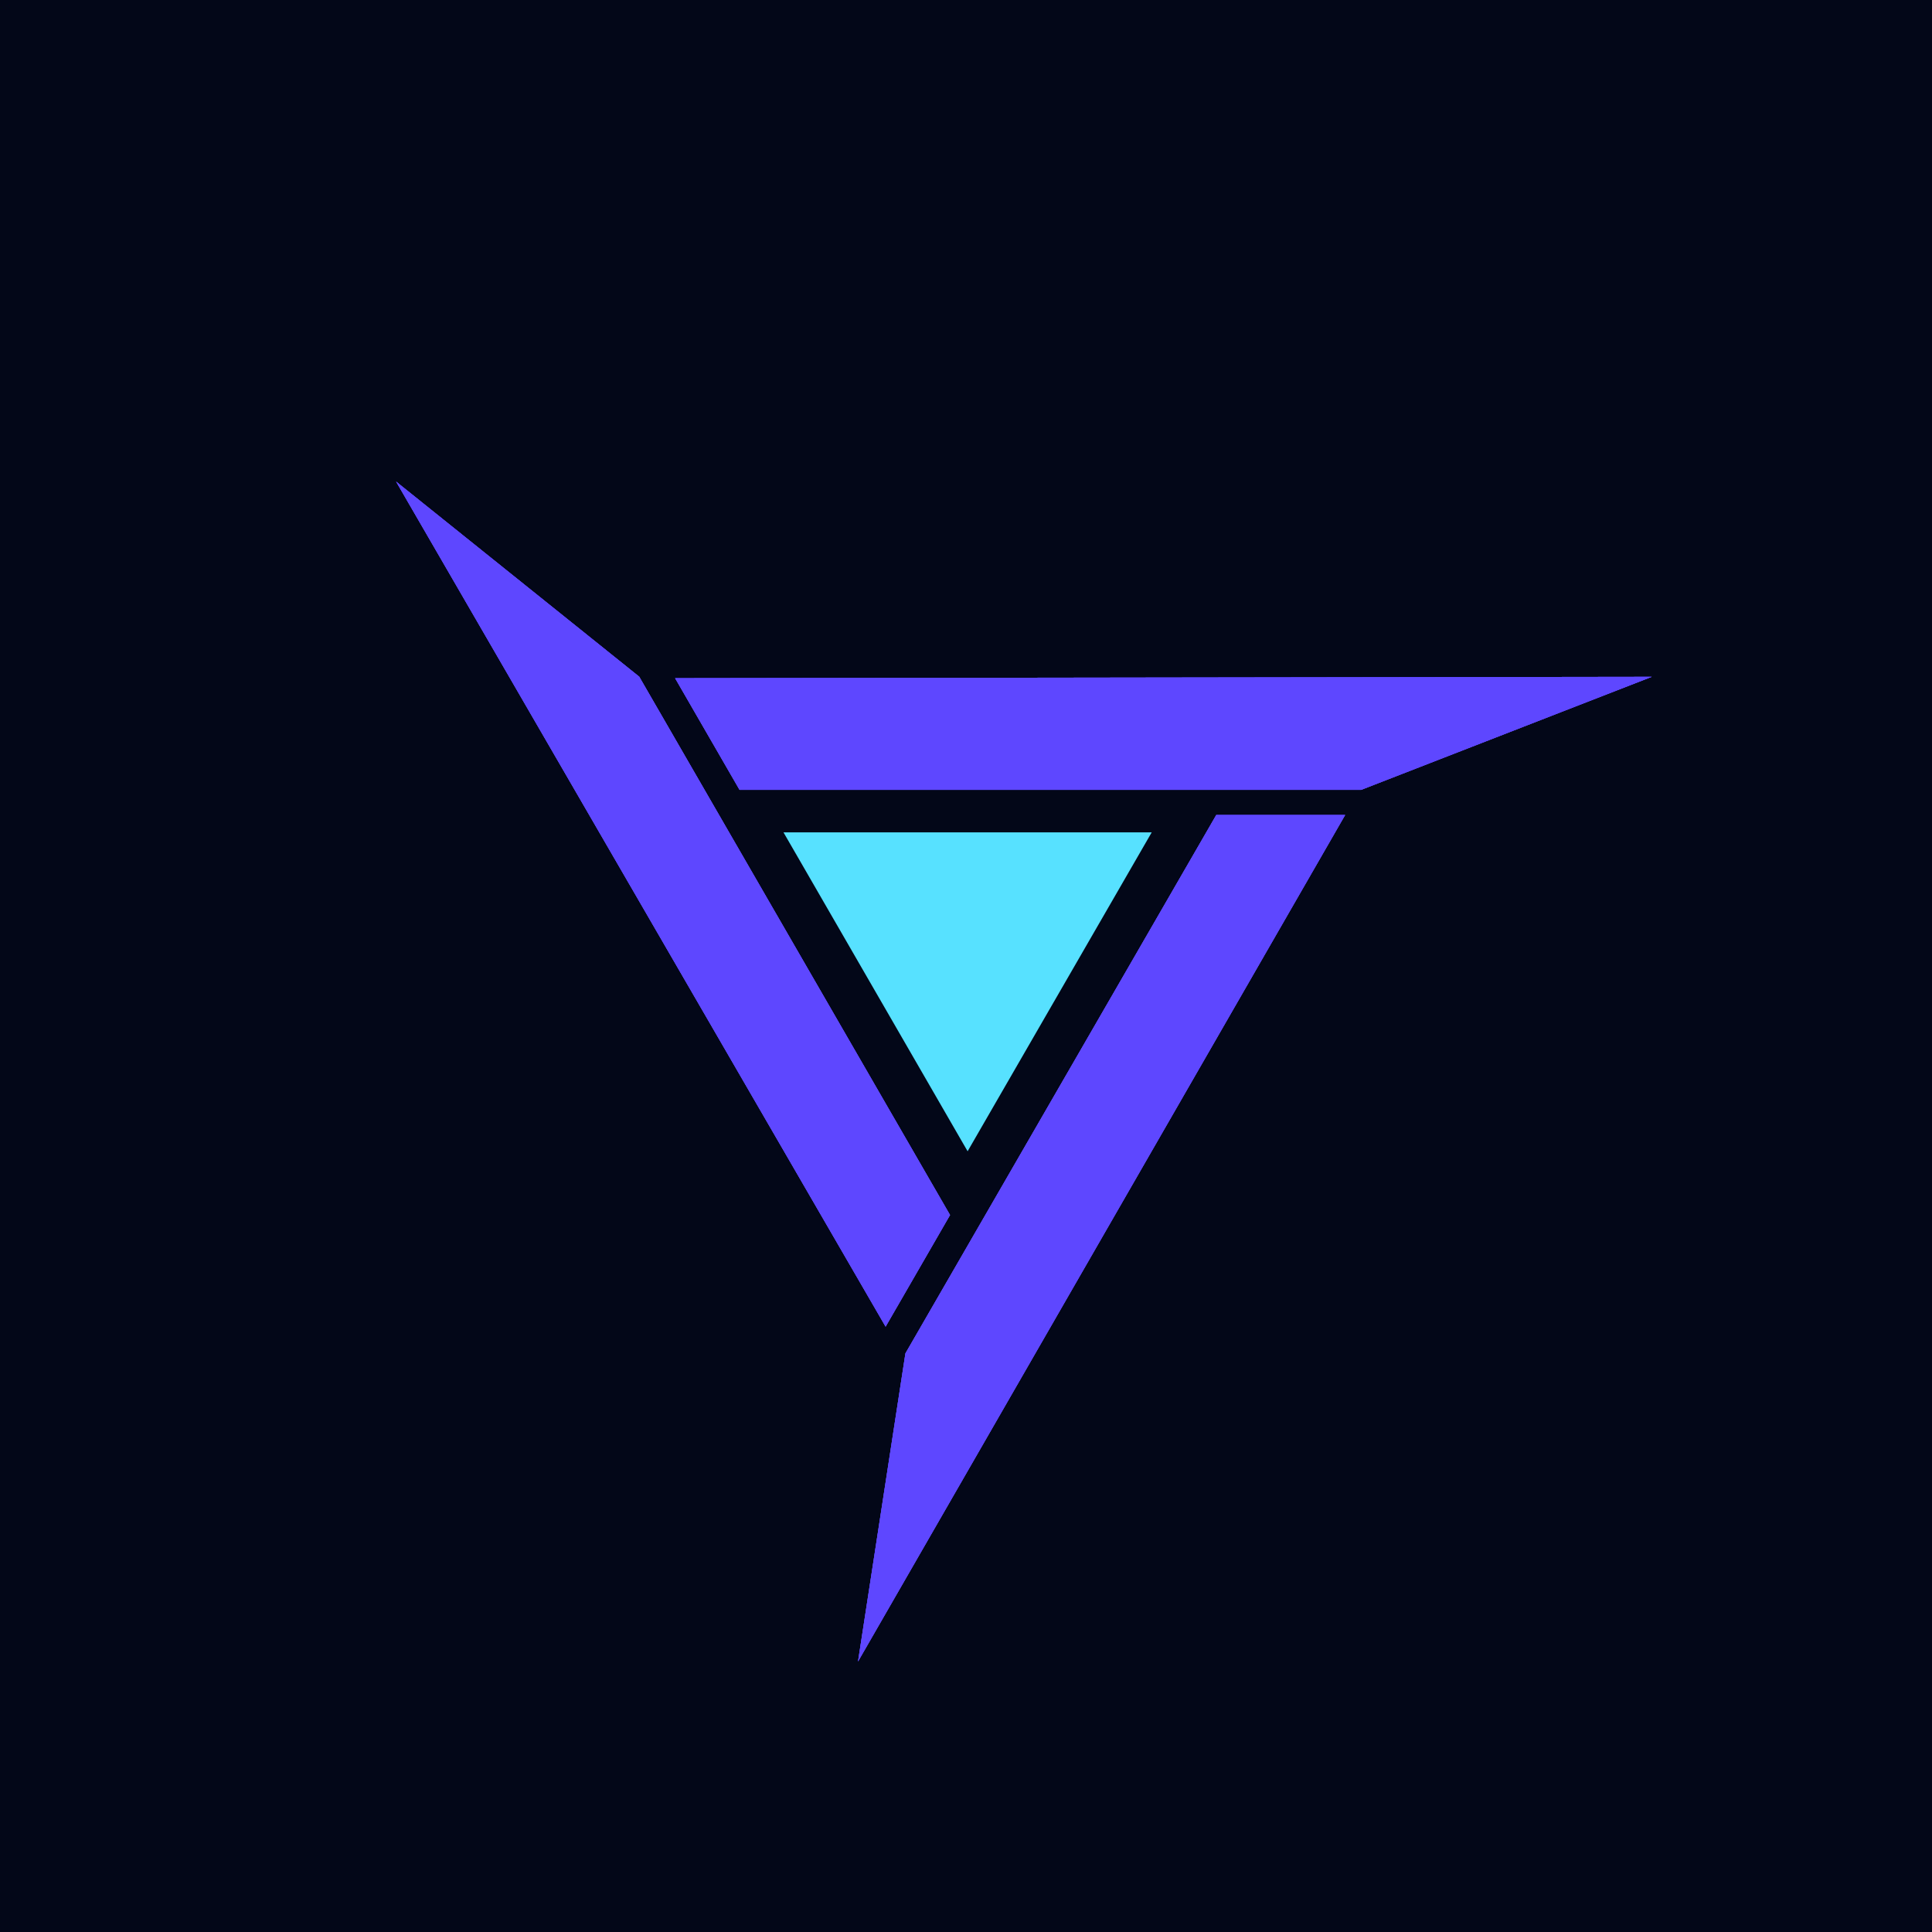 <svg width="100" height="100" fill="none" xmlns="http://www.w3.org/2000/svg"><g clip-path="url('#clip0_554_589')"><path fill="#030718" d="M0 0h100v100H0z"/><path d="M45.839 68.668 20.5 24.925l12.586 10.1L49.174 62.89l-3.335 5.778ZM69.624 42.185 44.411 86l2.454-15.95 16.088-27.865h6.671ZM34.943 35.104l50.552-.072-15.04 5.85H38.279l-3.336-5.778Z" fill="#5E47FF"/><path d="M45.839 68.668 20.5 24.925l12.586 10.1L49.174 62.89l-3.335 5.778ZM69.624 42.185 44.411 86l2.454-15.95 16.088-27.865h6.671Z" fill="#5E47FF"/><g filter="url('#filter0_f_554_589')"><path d="m34.943 35.104 50.552-.072-15.04 5.85H38.279l-3.336-5.778Z" fill="#5E47FF"/></g><path d="m50.083 59.59 9.53-16.508h-19.06l9.53 16.507Z" fill="#57E1FF"/><g filter="url('#filter1_f_554_589')"><path d="M45.839 68.668 20.5 24.925l12.586 10.1L49.174 62.89l-3.335 5.778Z" fill="#5E47FF"/></g><g filter="url('#filter2_f_554_589')"><path d="M69.624 42.185 44.411 86l2.454-15.95 16.088-27.865h6.671Z" fill="#5E47FF"/></g><path d="m34.943 35.104 50.552-.072-15.04 5.85H38.279l-3.336-5.778Z" fill="#5E47FF"/></g><defs><filter id="filter0_f_554_589" x="14.943" y="15.031" width="90.552" height="45.85" filterUnits="userSpaceOnUse" color-interpolation-filters="sRGB"><feFlood flood-opacity="0" result="BackgroundImageFix"/><feBlend in="SourceGraphic" in2="BackgroundImageFix" result="shape"/><feGaussianBlur stdDeviation="10" result="effect1_foregroundBlur_554_589"/></filter><filter id="filter1_f_554_589" x=".5" y="4.925" width="68.674" height="83.743" filterUnits="userSpaceOnUse" color-interpolation-filters="sRGB"><feFlood flood-opacity="0" result="BackgroundImageFix"/><feBlend in="SourceGraphic" in2="BackgroundImageFix" result="shape"/><feGaussianBlur stdDeviation="10" result="effect1_foregroundBlur_554_589"/></filter><filter id="filter2_f_554_589" x="24.411" y="22.185" width="65.213" height="83.815" filterUnits="userSpaceOnUse" color-interpolation-filters="sRGB"><feFlood flood-opacity="0" result="BackgroundImageFix"/><feBlend in="SourceGraphic" in2="BackgroundImageFix" result="shape"/><feGaussianBlur stdDeviation="10" result="effect1_foregroundBlur_554_589"/></filter><clipPath id="clip0_554_589"><path fill="#fff" d="M0 0h100v100H0z"/></clipPath></defs></svg>
